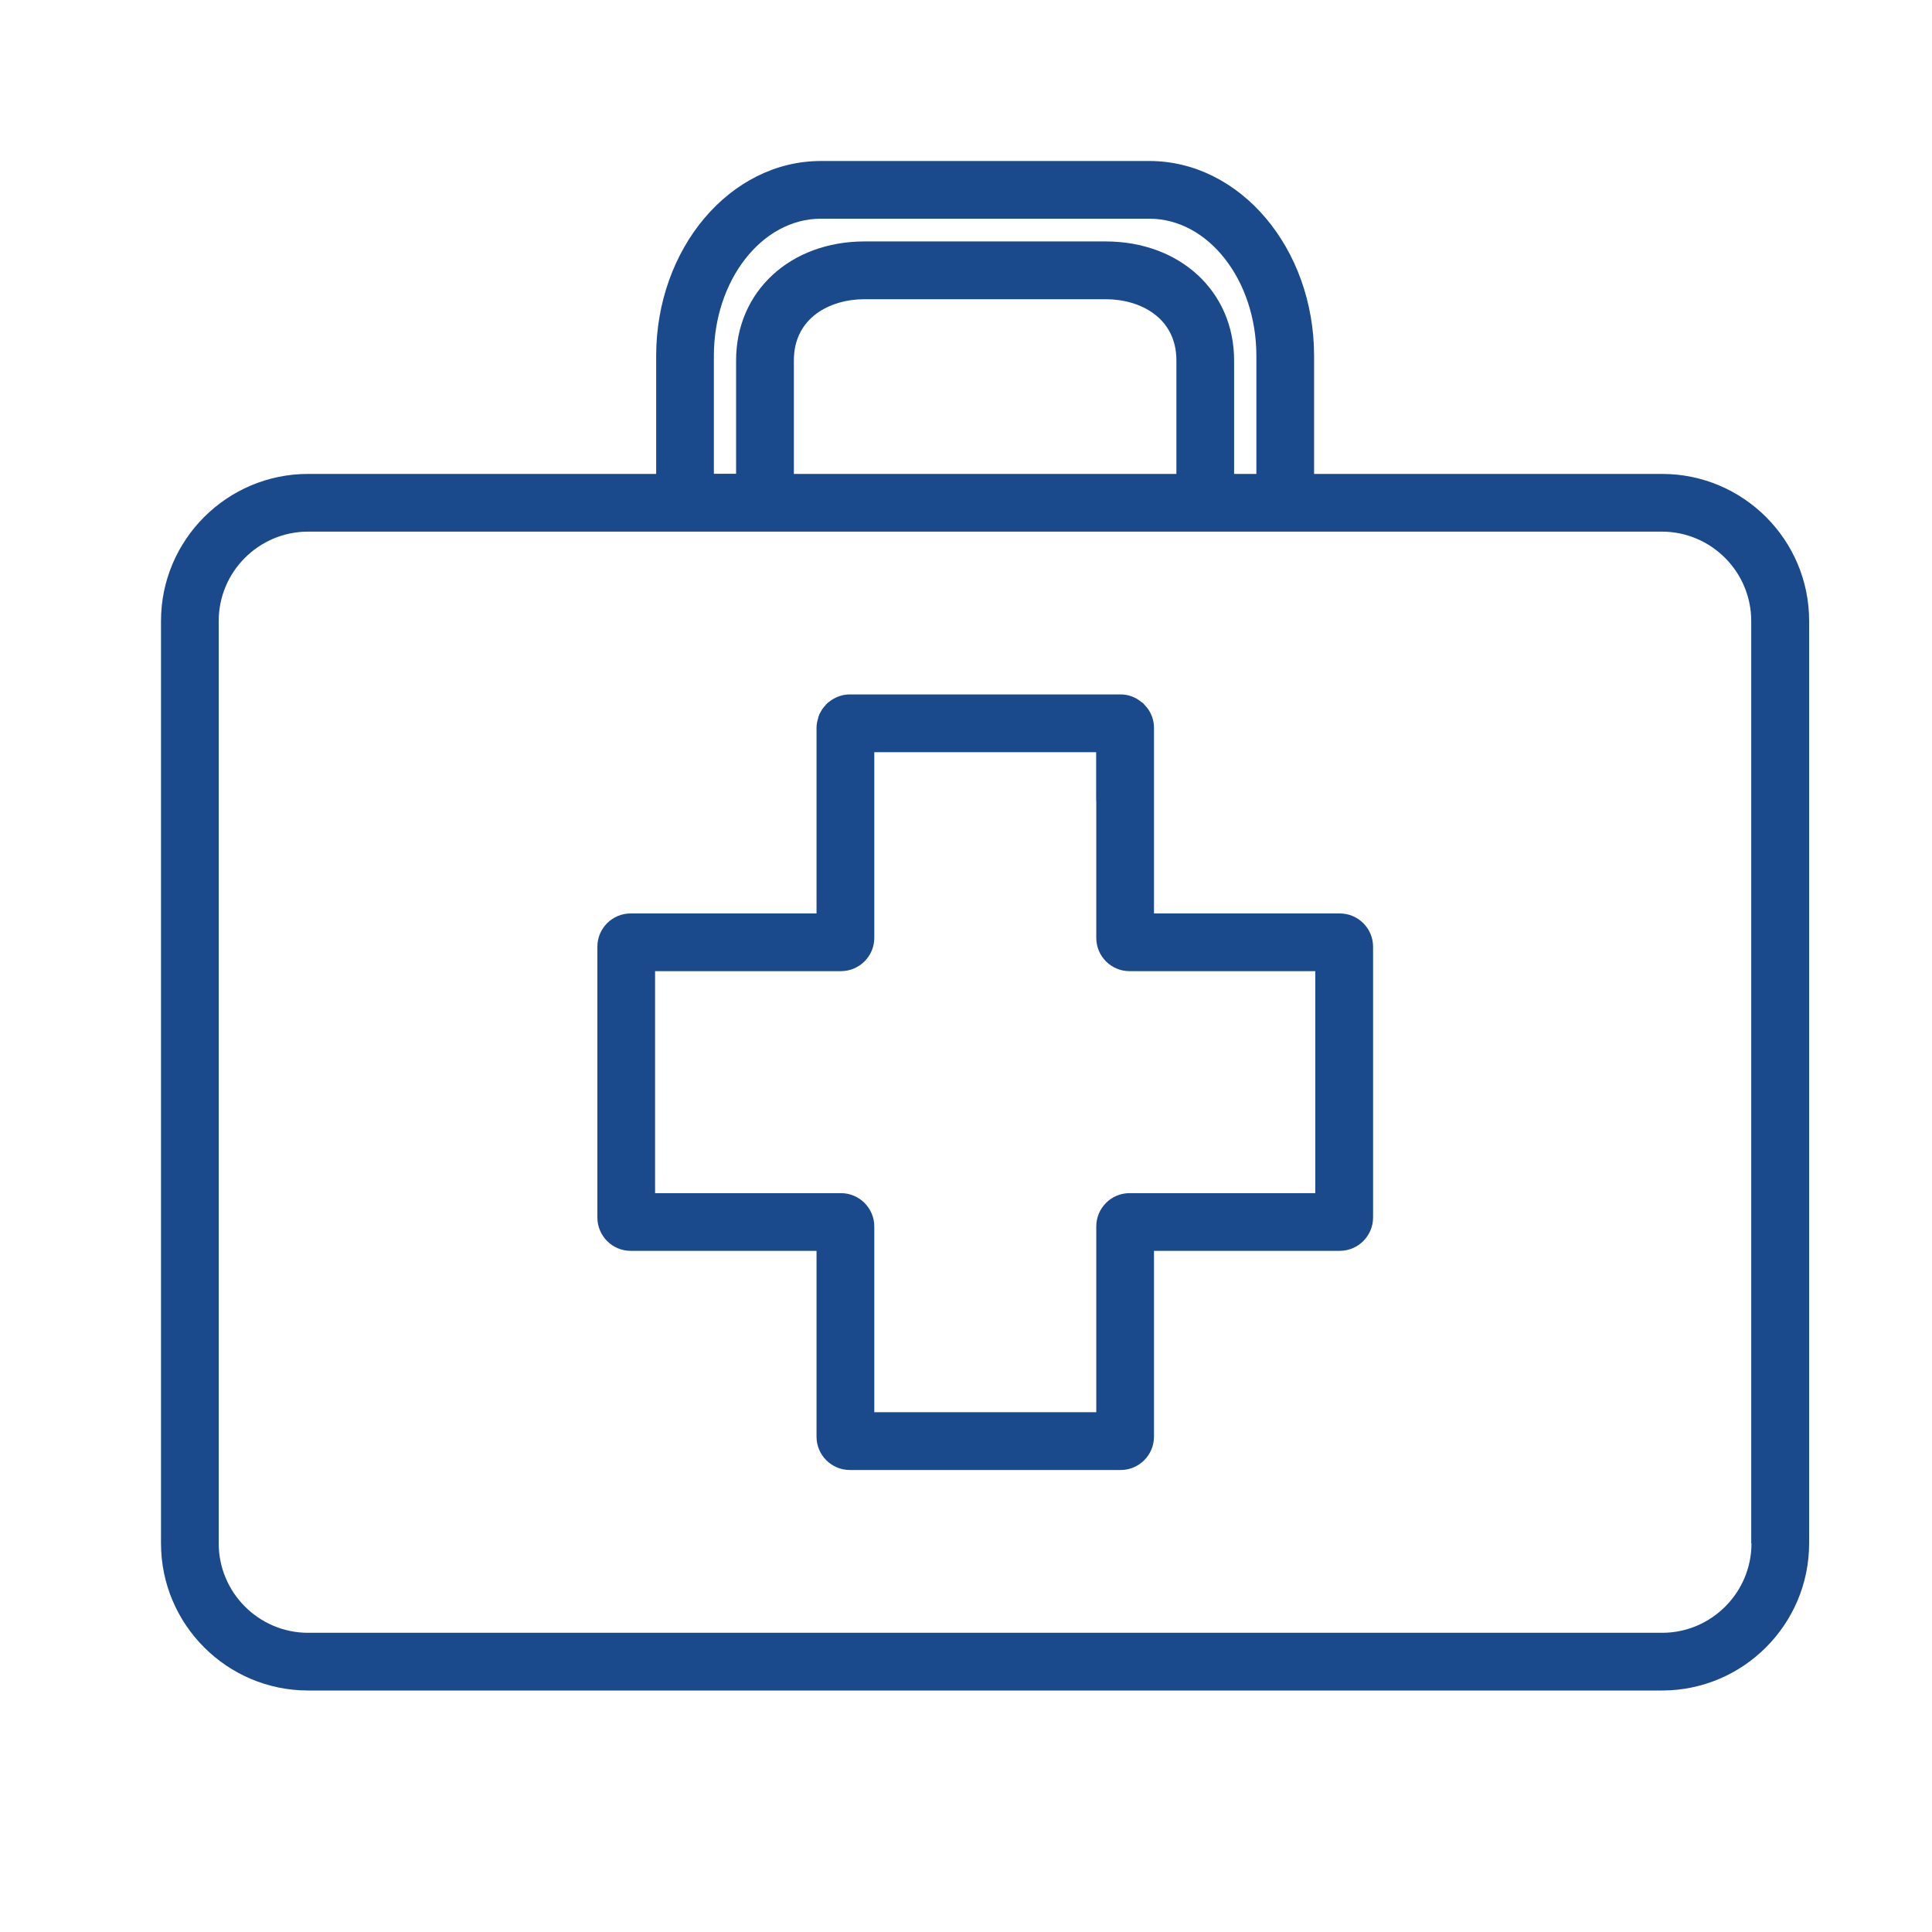 <svg width="30" height="30" viewBox="0 0 30 30" fill="none" xmlns="http://www.w3.org/2000/svg">
<path d="M25.809 7.359H20.405V5.526C20.405 3.857 19.258 2.5 17.847 2.5H12.746C11.336 2.5 10.189 3.857 10.189 5.526V7.359H4.784C3.525 7.359 2.5 8.384 2.5 9.643V23.965C2.5 25.225 3.525 26.25 4.784 26.25H25.808C27.067 26.25 28.092 25.225 28.092 23.965V9.643C28.094 8.384 27.069 7.359 25.809 7.359ZM11.085 5.526C11.085 4.351 11.831 3.396 12.746 3.396H17.847C18.763 3.396 19.509 4.351 19.509 5.526V7.359H19.163V5.596C19.163 4.526 18.324 3.749 17.167 3.749H13.426C12.27 3.749 11.43 4.526 11.43 5.596V7.357H11.085V5.526ZM18.267 7.359H12.327V5.596C12.327 4.94 12.879 4.646 13.426 4.646H17.167C17.714 4.646 18.267 4.94 18.267 5.596V7.359ZM27.197 23.965C27.197 24.73 26.574 25.354 25.809 25.354H4.784C4.019 25.354 3.396 24.73 3.396 23.965V9.643C3.396 8.878 4.019 8.255 4.784 8.255H10.632C10.634 8.255 10.635 8.255 10.635 8.255H10.638H19.951C19.952 8.255 19.954 8.255 19.954 8.255H19.957H25.805C26.57 8.255 27.193 8.878 27.193 9.643V23.965H27.197Z" fill="#1A4A8C"/>
<path d="M20.804 14.184H17.919V11.3C17.919 11.191 17.883 11.086 17.82 11C17.813 10.989 17.804 10.98 17.795 10.971C17.782 10.957 17.77 10.94 17.756 10.925C17.755 10.924 17.752 10.922 17.75 10.921C17.749 10.919 17.747 10.918 17.746 10.916C17.74 10.91 17.732 10.907 17.726 10.903C17.635 10.826 17.521 10.783 17.401 10.783H13.196C13.093 10.783 12.992 10.816 12.906 10.874C12.899 10.879 12.891 10.885 12.884 10.891C12.872 10.9 12.858 10.909 12.847 10.919C12.844 10.922 12.842 10.925 12.839 10.928C12.836 10.931 12.833 10.933 12.83 10.935C12.823 10.943 12.818 10.95 12.812 10.958C12.796 10.976 12.779 10.995 12.766 11.015C12.758 11.027 12.751 11.04 12.745 11.052C12.738 11.064 12.73 11.076 12.724 11.089C12.721 11.097 12.72 11.106 12.716 11.113C12.715 11.118 12.711 11.122 12.709 11.128C12.706 11.136 12.706 11.143 12.705 11.149C12.69 11.197 12.679 11.246 12.679 11.3V14.184H9.793C9.507 14.184 9.276 14.415 9.276 14.701V18.905C9.276 19.19 9.507 19.423 9.793 19.423H12.679V22.308C12.679 22.594 12.911 22.826 13.196 22.826H17.402C17.687 22.826 17.919 22.594 17.919 22.308V19.423H20.804C21.089 19.423 21.321 19.19 21.321 18.905V14.701C21.321 14.415 21.089 14.184 20.804 14.184ZM20.424 18.527H17.54C17.254 18.527 17.023 18.759 17.023 19.044V21.929H13.576V19.044C13.576 18.759 13.343 18.527 13.057 18.527H10.172V15.08H13.057C13.343 15.08 13.576 14.849 13.576 14.563V11.68H17.021V12.431C17.021 12.436 17.023 12.44 17.023 12.446V14.563C17.023 14.849 17.254 15.08 17.54 15.08H20.424V18.527Z" fill="#1A4A8C"/>
</svg>
